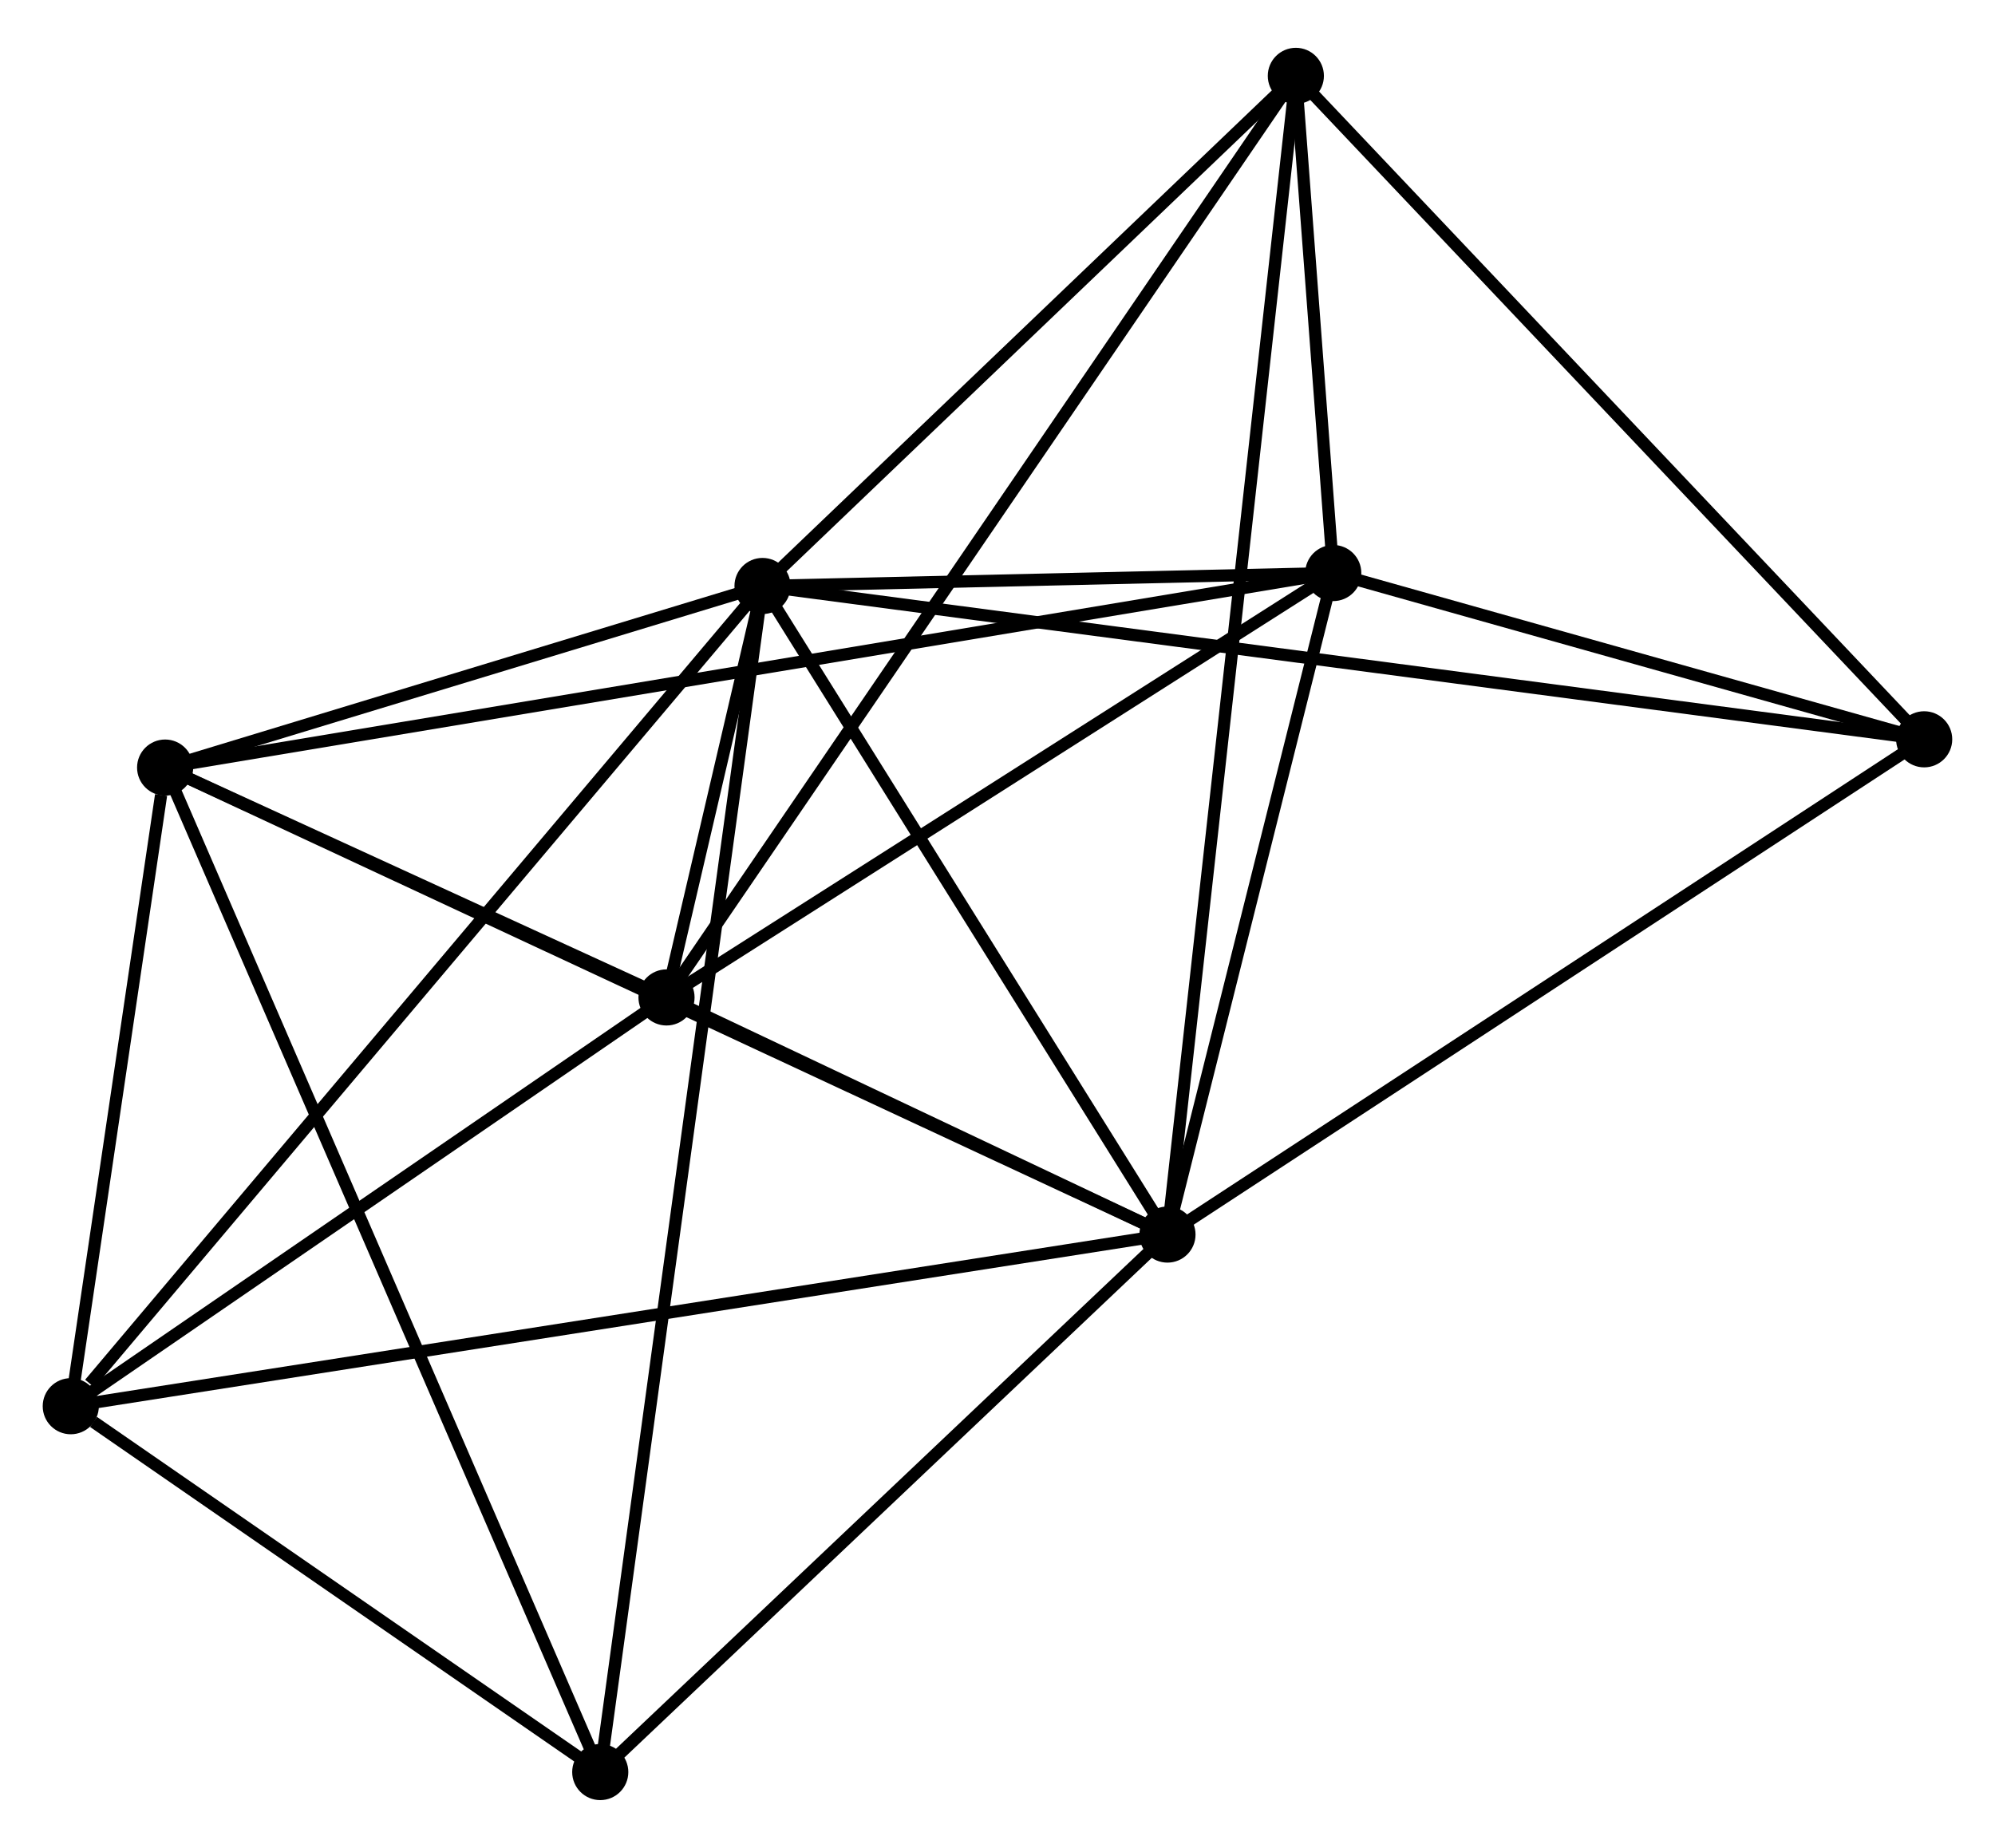 <?xml version="1.0" encoding="UTF-8" standalone="no"?>
<!DOCTYPE svg PUBLIC "-//W3C//DTD SVG 1.1//EN"
 "http://www.w3.org/Graphics/SVG/1.1/DTD/svg11.dtd">
<!-- Generated by graphviz version 2.36.0 (20140111.2315)
 -->
<!-- Title: %3 Pages: 1 -->
<svg width="163pt" height="151pt"
 viewBox="0.00 0.00 163.48 150.61" xmlns="http://www.w3.org/2000/svg" xmlns:xlink="http://www.w3.org/1999/xlink">
<g id="graph0" class="graph" transform="scale(1 1) rotate(0) translate(4 146.607)">
<title>%3</title>
<!-- 0 -->
<g id="node1" class="node"><title>0</title>
<ellipse fill="black" stroke="black" cx="58.485" cy="-99.001" rx="1.8" ry="1.8"/>
</g>
<!-- 1 -->
<g id="node2" class="node"><title>1</title>
<ellipse fill="black" stroke="black" cx="91.668" cy="-45.849" rx="1.8" ry="1.8"/>
</g>
<!-- 0&#45;&#45;1 -->
<g id="edge1" class="edge"><title>0&#45;&#45;1</title>
<path fill="none" stroke="black" d="M59.589,-97.233C64.627,-89.163 85.409,-55.874 90.526,-47.678"/>
</g>
<!-- 2 -->
<g id="node3" class="node"><title>2</title>
<ellipse fill="black" stroke="black" cx="50.617" cy="-65.282" rx="1.8" ry="1.8"/>
</g>
<!-- 0&#45;&#45;2 -->
<g id="edge2" class="edge"><title>0&#45;&#45;2</title>
<path fill="none" stroke="black" d="M58.062,-97.189C56.709,-91.388 52.491,-73.313 51.082,-67.272"/>
</g>
<!-- 3 -->
<g id="node4" class="node"><title>3</title>
<ellipse fill="black" stroke="black" cx="9.532" cy="-84.12" rx="1.8" ry="1.8"/>
</g>
<!-- 0&#45;&#45;3 -->
<g id="edge3" class="edge"><title>0&#45;&#45;3</title>
<path fill="none" stroke="black" d="M56.382,-98.362C48.329,-95.914 19.518,-87.156 11.574,-84.741"/>
</g>
<!-- 4 -->
<g id="node5" class="node"><title>4</title>
<ellipse fill="black" stroke="black" cx="105.254" cy="-100.062" rx="1.8" ry="1.8"/>
</g>
<!-- 0&#45;&#45;4 -->
<g id="edge4" class="edge"><title>0&#45;&#45;4</title>
<path fill="none" stroke="black" d="M60.495,-99.047C68.188,-99.221 95.714,-99.845 103.304,-100.017"/>
</g>
<!-- 5 -->
<g id="node6" class="node"><title>5</title>
<ellipse fill="black" stroke="black" cx="102.188" cy="-140.807" rx="1.8" ry="1.8"/>
</g>
<!-- 0&#45;&#45;5 -->
<g id="edge5" class="edge"><title>0&#45;&#45;5</title>
<path fill="none" stroke="black" d="M59.939,-100.392C66.574,-106.739 93.944,-132.921 100.683,-139.368"/>
</g>
<!-- 6 -->
<g id="node7" class="node"><title>6</title>
<ellipse fill="black" stroke="black" cx="1.8" cy="-31.782" rx="1.8" ry="1.8"/>
</g>
<!-- 0&#45;&#45;6 -->
<g id="edge6" class="edge"><title>0&#45;&#45;6</title>
<path fill="none" stroke="black" d="M57.084,-97.34C49.309,-88.121 11.531,-43.322 3.36,-33.632"/>
</g>
<!-- 7 -->
<g id="node8" class="node"><title>7</title>
<ellipse fill="black" stroke="black" cx="153.676" cy="-86.436" rx="1.8" ry="1.8"/>
</g>
<!-- 0&#45;&#45;7 -->
<g id="edge7" class="edge"><title>0&#45;&#45;7</title>
<path fill="none" stroke="black" d="M60.473,-98.739C72.861,-97.104 139.342,-88.328 151.698,-86.697"/>
</g>
<!-- 8 -->
<g id="node9" class="node"><title>8</title>
<ellipse fill="black" stroke="black" cx="45.188" cy="-1.8" rx="1.8" ry="1.8"/>
</g>
<!-- 0&#45;&#45;8 -->
<g id="edge8" class="edge"><title>0&#45;&#45;8</title>
<path fill="none" stroke="black" d="M58.207,-96.971C56.477,-84.321 47.191,-16.436 45.465,-3.819"/>
</g>
<!-- 1&#45;&#45;2 -->
<g id="edge9" class="edge"><title>1&#45;&#45;2</title>
<path fill="none" stroke="black" d="M89.904,-46.684C83.152,-49.88 58.991,-61.318 52.329,-64.472"/>
</g>
<!-- 1&#45;&#45;3 -->
<g id="edge10" class="edge"><title>1&#45;&#45;3</title>
<path fill="none" stroke="black" d="M89.953,-46.648C79.264,-51.629 21.9,-78.358 11.239,-83.326"/>
</g>
<!-- 1&#45;&#45;4 -->
<g id="edge11" class="edge"><title>1&#45;&#45;4</title>
<path fill="none" stroke="black" d="M92.12,-47.653C94.183,-55.883 102.691,-89.836 104.786,-98.195"/>
</g>
<!-- 1&#45;&#45;5 -->
<g id="edge12" class="edge"><title>1&#45;&#45;5</title>
<path fill="none" stroke="black" d="M91.888,-47.832C93.257,-60.19 100.604,-126.508 101.969,-138.834"/>
</g>
<!-- 1&#45;&#45;6 -->
<g id="edge13" class="edge"><title>1&#45;&#45;6</title>
<path fill="none" stroke="black" d="M89.791,-45.555C78.096,-43.724 15.332,-33.9 3.667,-32.074"/>
</g>
<!-- 1&#45;&#45;7 -->
<g id="edge14" class="edge"><title>1&#45;&#45;7</title>
<path fill="none" stroke="black" d="M93.201,-46.852C101.705,-52.419 143.031,-79.468 151.969,-85.319"/>
</g>
<!-- 1&#45;&#45;8 -->
<g id="edge15" class="edge"><title>1&#45;&#45;8</title>
<path fill="none" stroke="black" d="M90.122,-44.383C83.065,-37.696 53.956,-10.108 46.788,-3.316"/>
</g>
<!-- 2&#45;&#45;3 -->
<g id="edge16" class="edge"><title>2&#45;&#45;3</title>
<path fill="none" stroke="black" d="M48.852,-66.091C42.094,-69.19 17.913,-80.278 11.245,-83.335"/>
</g>
<!-- 2&#45;&#45;4 -->
<g id="edge17" class="edge"><title>2&#45;&#45;4</title>
<path fill="none" stroke="black" d="M52.435,-66.439C60.73,-71.719 94.948,-93.501 103.373,-98.864"/>
</g>
<!-- 2&#45;&#45;5 -->
<g id="edge18" class="edge"><title>2&#45;&#45;5</title>
<path fill="none" stroke="black" d="M51.694,-66.859C58.406,-76.688 94.422,-129.434 101.116,-139.238"/>
</g>
<!-- 2&#45;&#45;6 -->
<g id="edge19" class="edge"><title>2&#45;&#45;6</title>
<path fill="none" stroke="black" d="M48.993,-64.167C41.581,-59.081 11.008,-38.101 3.48,-32.935"/>
</g>
<!-- 3&#45;&#45;4 -->
<g id="edge20" class="edge"><title>3&#45;&#45;4</title>
<path fill="none" stroke="black" d="M11.532,-84.453C23.989,-86.528 90.841,-97.661 103.266,-99.73"/>
</g>
<!-- 3&#45;&#45;6 -->
<g id="edge21" class="edge"><title>3&#45;&#45;6</title>
<path fill="none" stroke="black" d="M9.2,-81.871C7.928,-73.262 3.377,-42.458 2.122,-33.964"/>
</g>
<!-- 3&#45;&#45;8 -->
<g id="edge22" class="edge"><title>3&#45;&#45;8</title>
<path fill="none" stroke="black" d="M10.277,-82.401C14.918,-71.688 39.819,-14.196 44.448,-3.51"/>
</g>
<!-- 4&#45;&#45;5 -->
<g id="edge23" class="edge"><title>4&#45;&#45;5</title>
<path fill="none" stroke="black" d="M105.089,-102.252C104.552,-109.393 102.856,-131.931 102.339,-138.8"/>
</g>
<!-- 4&#45;&#45;7 -->
<g id="edge24" class="edge"><title>4&#45;&#45;7</title>
<path fill="none" stroke="black" d="M107.335,-99.476C115.299,-97.235 143.799,-89.215 151.657,-87.004"/>
</g>
<!-- 5&#45;&#45;7 -->
<g id="edge25" class="edge"><title>5&#45;&#45;7</title>
<path fill="none" stroke="black" d="M103.46,-139.463C110.522,-132.006 144.837,-95.77 152.258,-87.932"/>
</g>
<!-- 6&#45;&#45;8 -->
<g id="edge26" class="edge"><title>6&#45;&#45;8</title>
<path fill="none" stroke="black" d="M3.664,-30.494C10.801,-25.562 36.338,-7.916 43.379,-3.05"/>
</g>
</g>
</svg>
